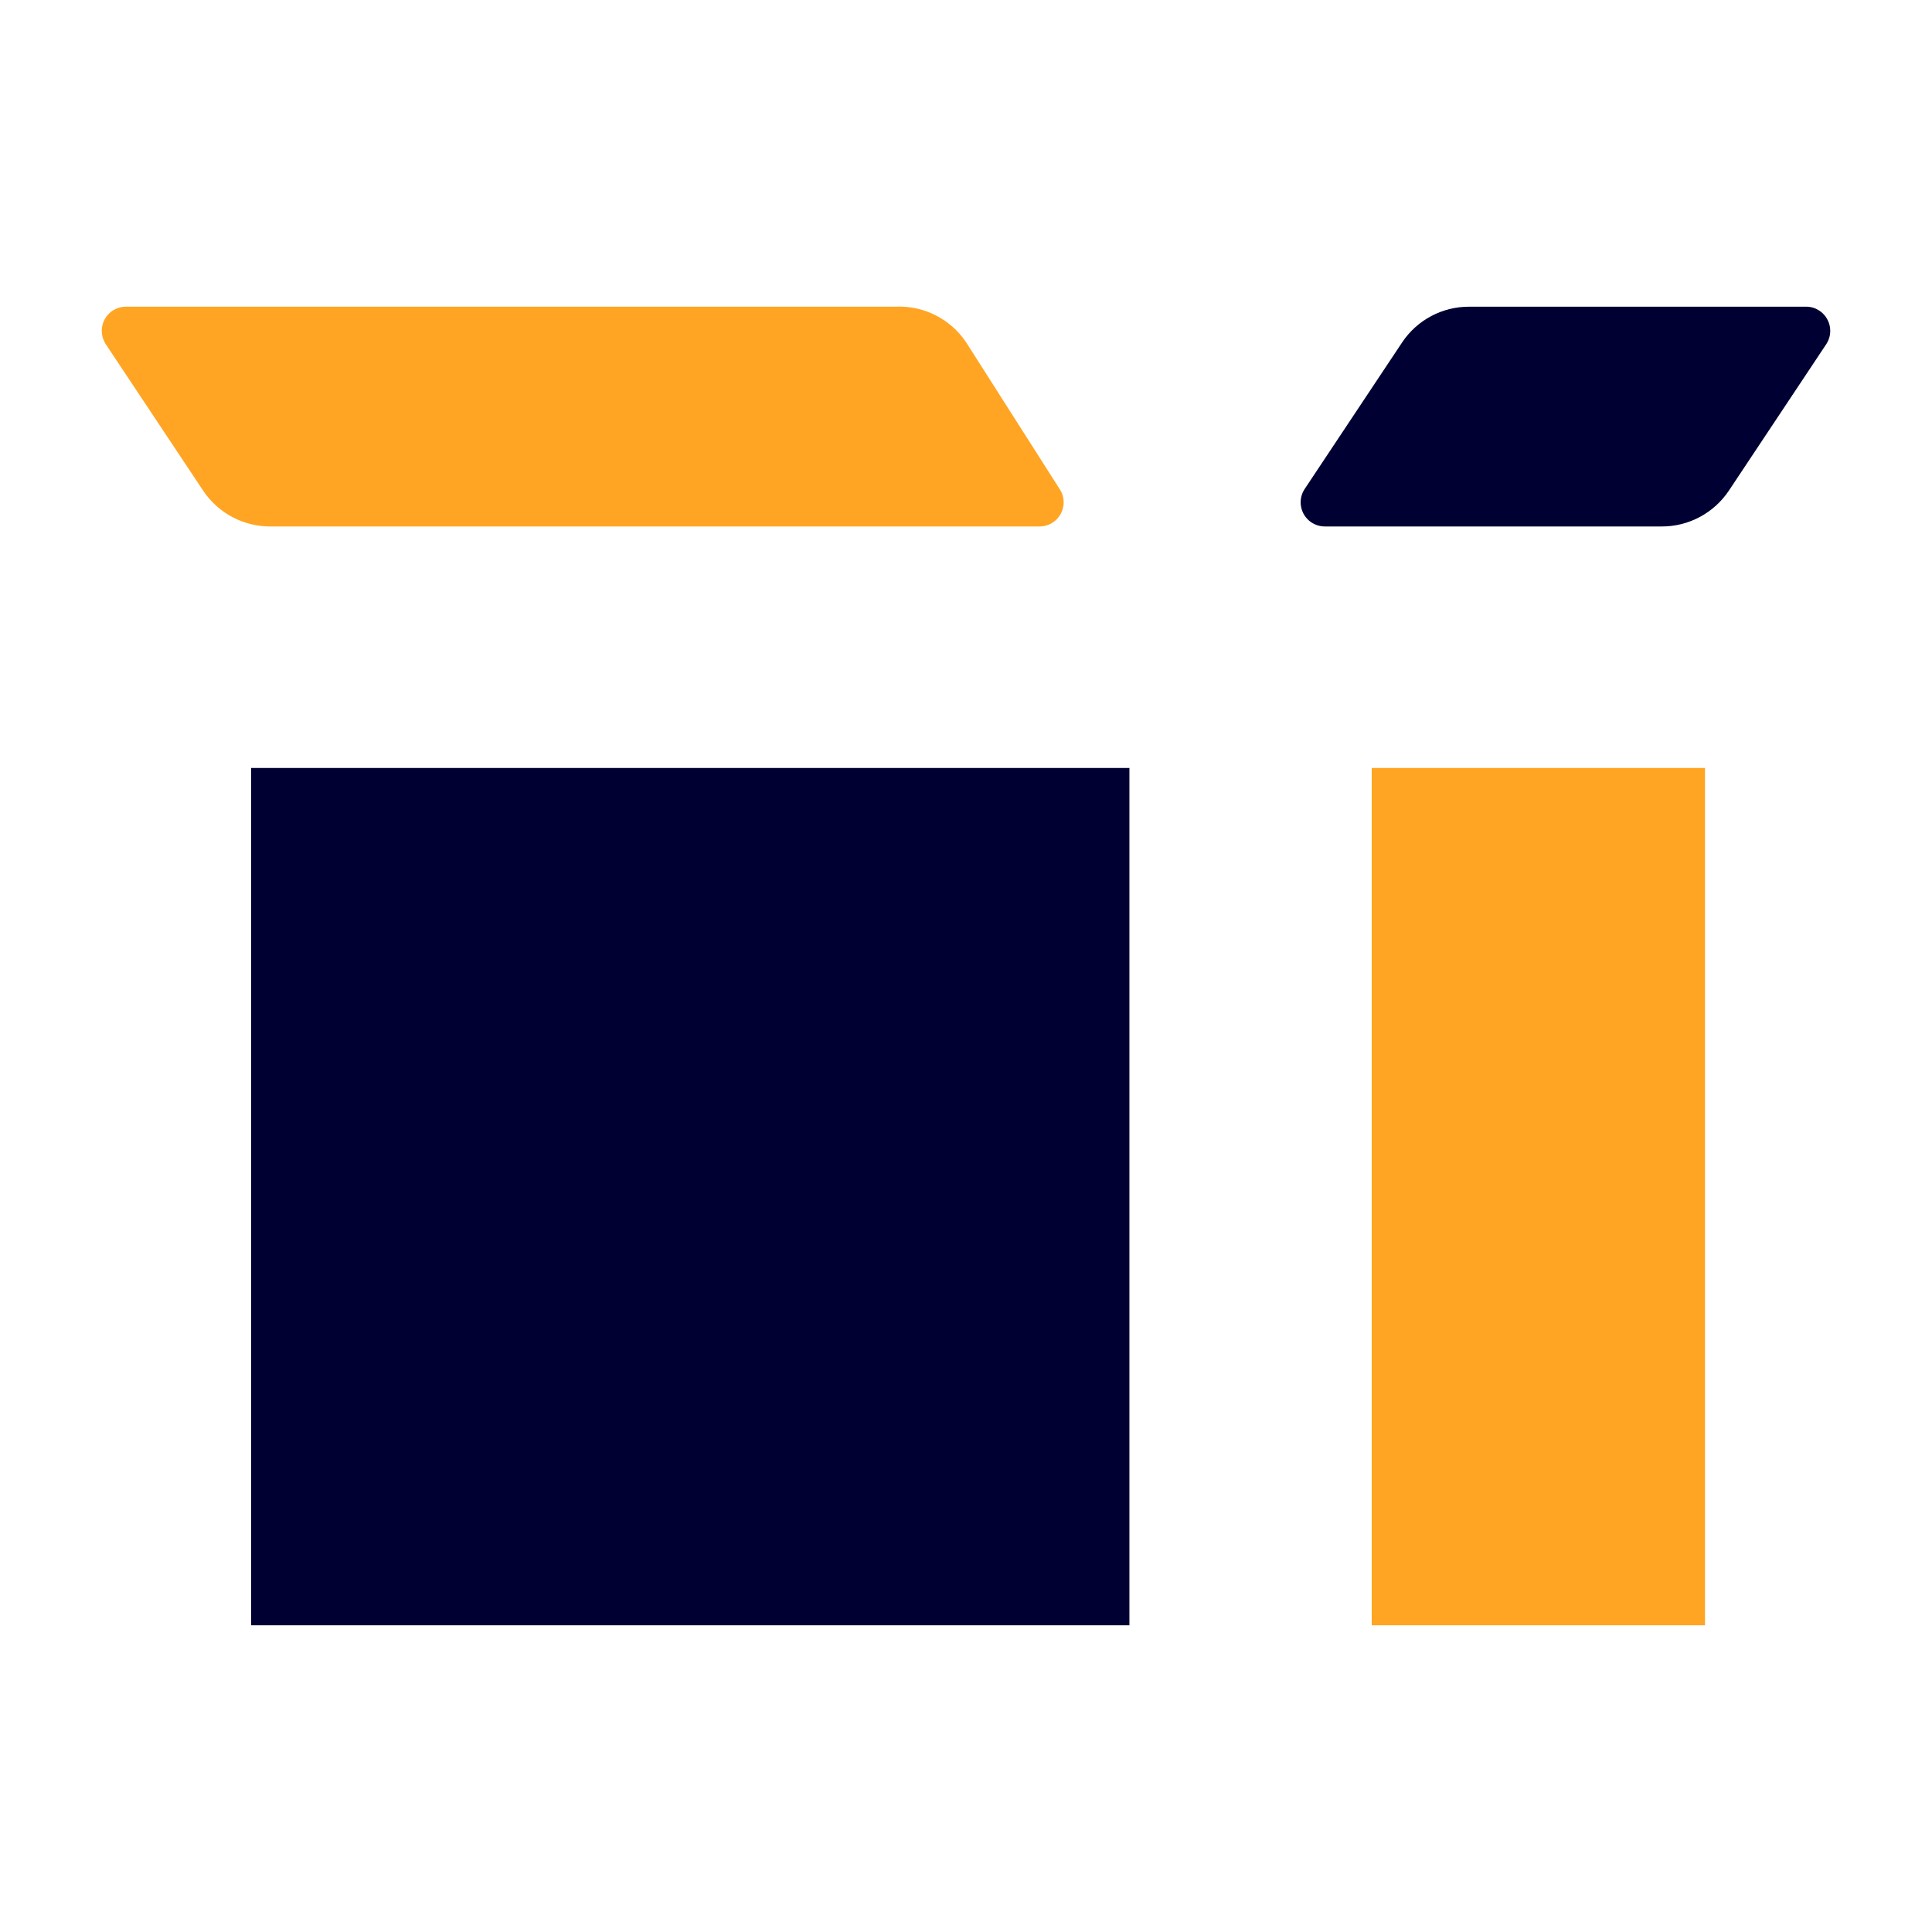 <?xml version="1.0" encoding="UTF-8"?><svg version="1.1" viewBox="0 0 24 24" xmlns="http://www.w3.org/2000/svg" xmlns:xlink="http://www.w3.org/1999/xlink"><g fill="#003"><rect width="10.91" height="10.65" x="3.12" y="9.54" rx=".552" ry="0"></rect><path d="M17.42 4.25l-1.21 1.82 1.9412e-09-2.82223e-09c-.094.137-.059.323.077.417 .051.035.111.053.173.053h4.18l2.78387e-08 1.34396e-10c.338.002.654-.168.84-.45l1.21-1.82 1.17727e-08-1.86685e-08c.088-.14.046-.325-.094-.414 -.047-.03-.101-.046-.156-.046h-4.19l1.02201e-08 1.53983e-11c-.333-.001-.644.164-.83.44Z"></path></g><path fill="#FFA523" d="M11.12 3.81h-9.56l-5.52246e-09 6.91598e-11c-.166.002-.298.138-.296.304 .001.055.017.109.046.156l1.21 1.82 -6.49163e-08-9.85772e-08c.186.282.502.452.84.45h9.55l-1.03161e-08-9.71472e-11c.166.002.301-.131.303-.297 .001-.062-.018-.122-.053-.173l-1.16-1.82 8.2264e-09 1.22112e-08c-.196-.291-.53-.458-.88-.44Z"></path><rect width="4.14" height="10.65" x="17.04" y="9.54" rx=".552" ry="0" fill="#FFA523"></rect></svg>